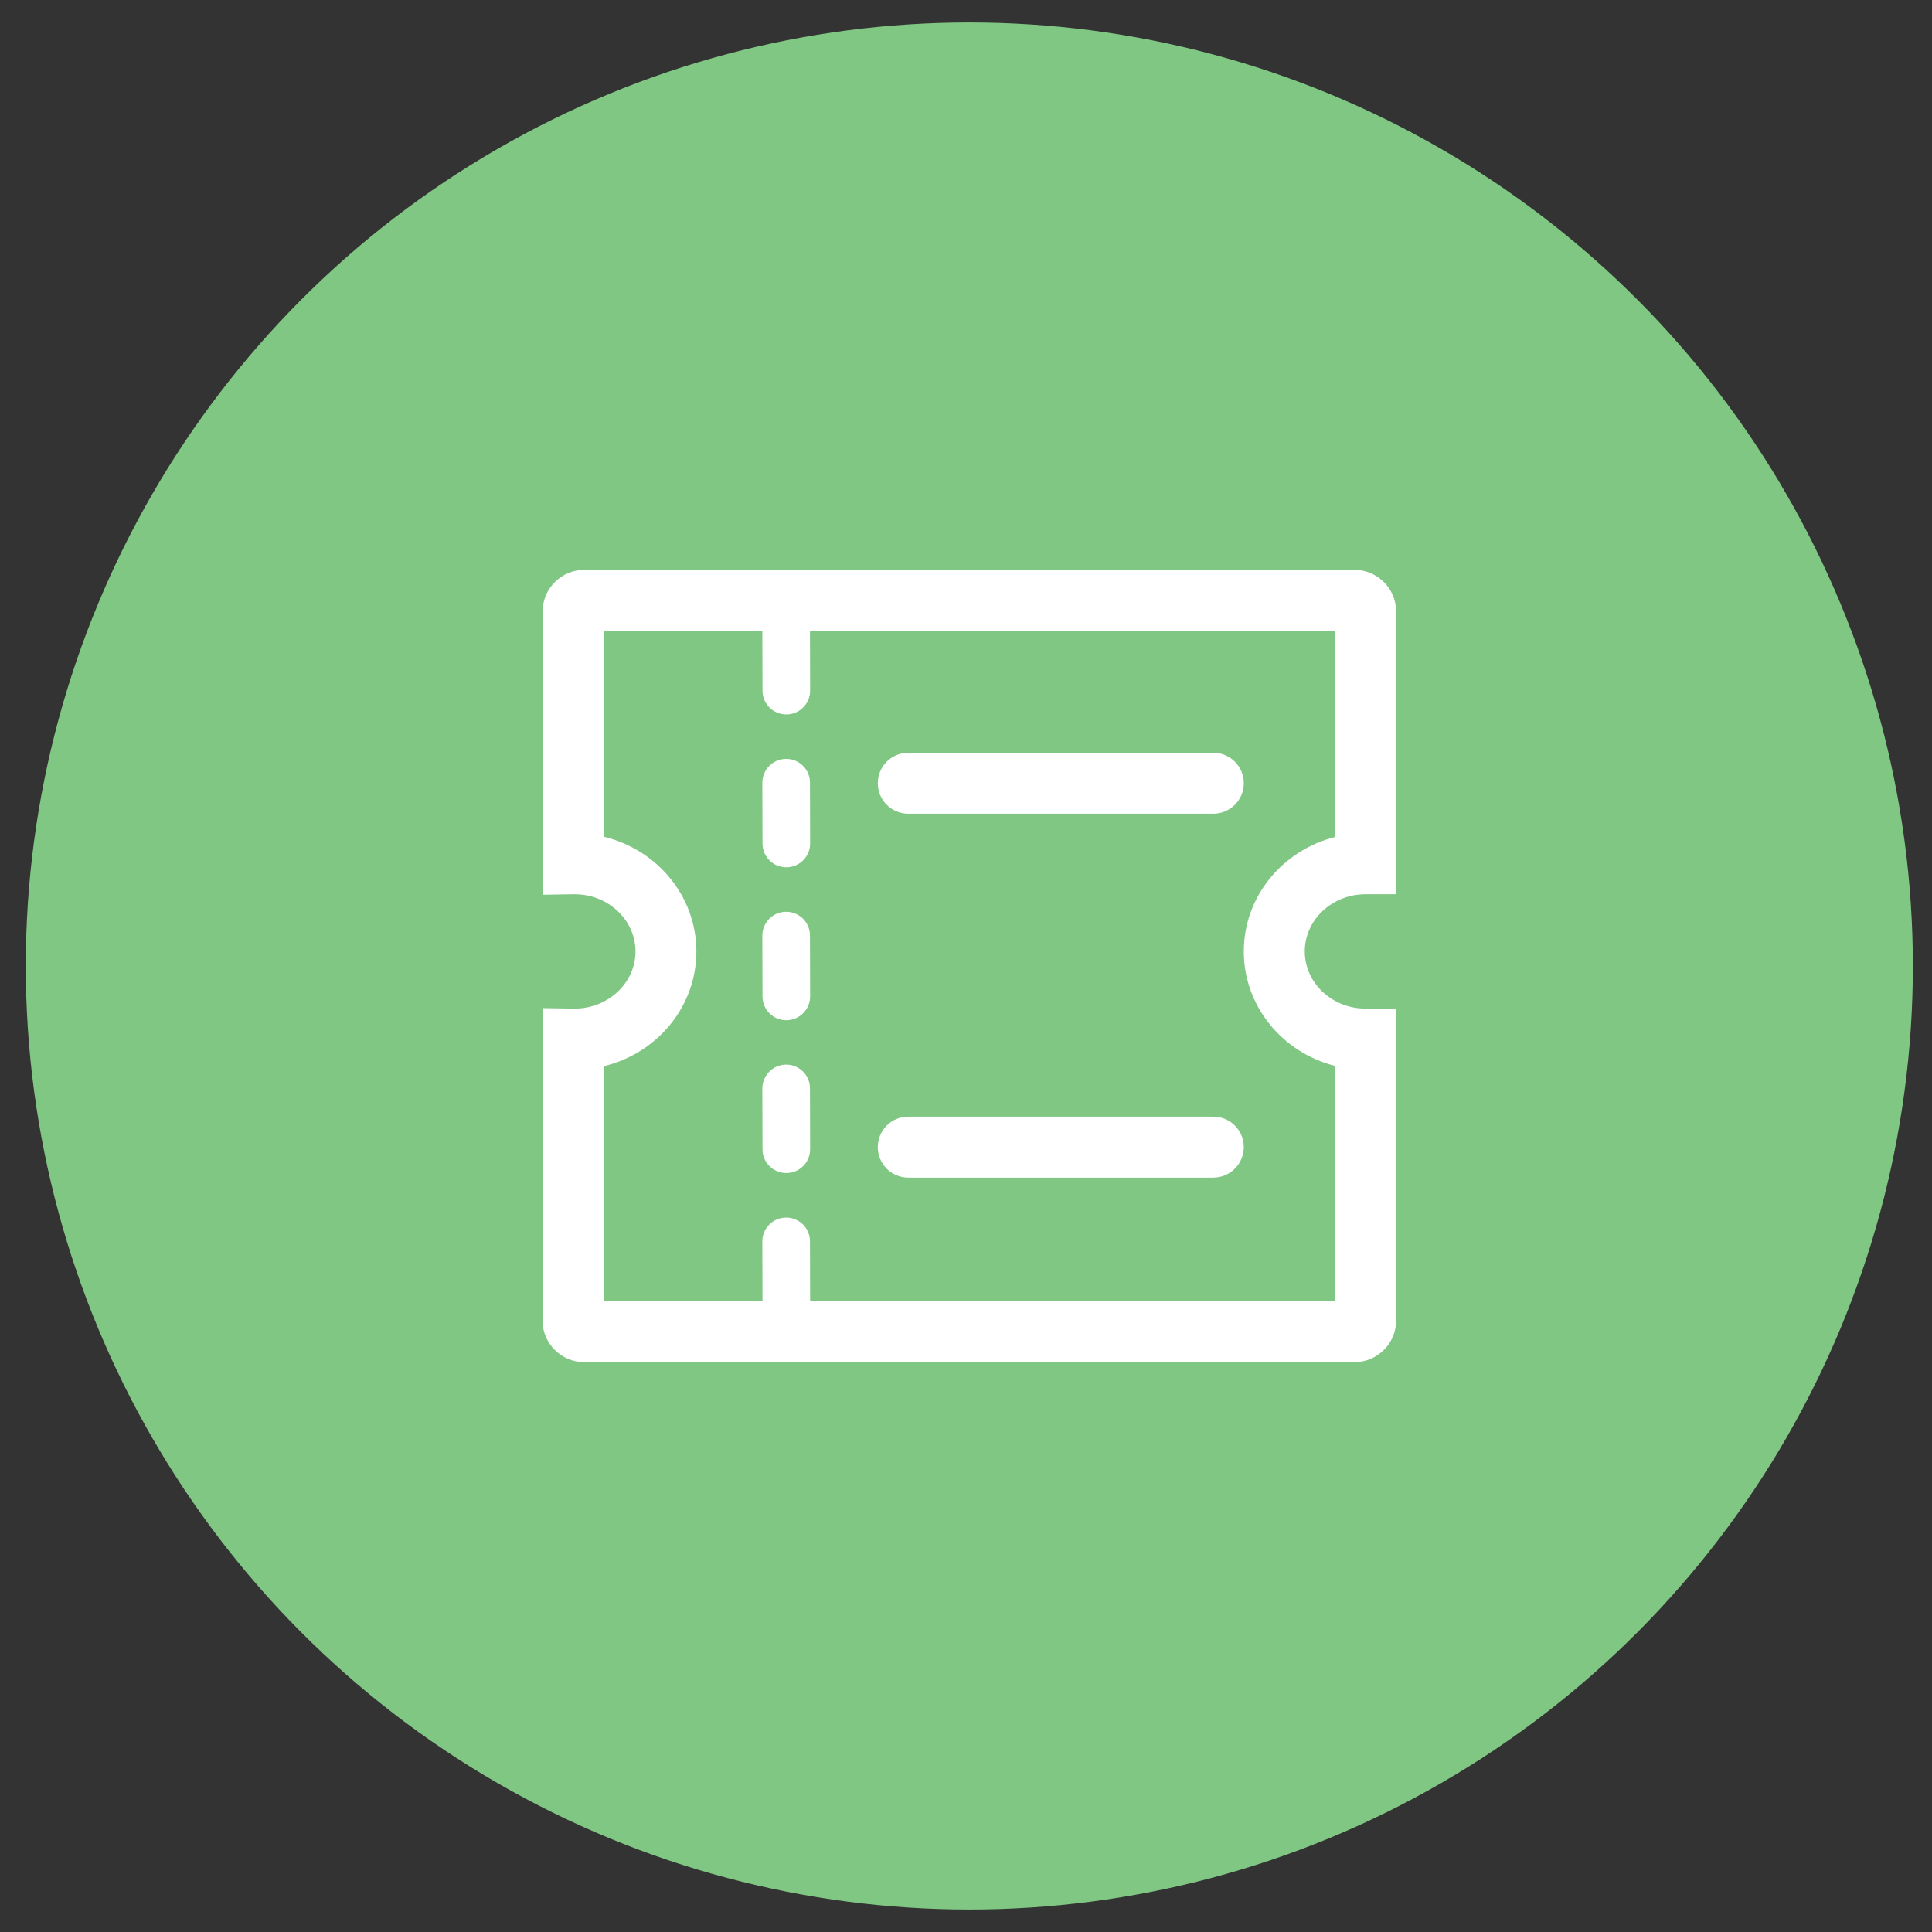 <?xml version="1.0" encoding="UTF-8"?>
<svg width="43px" height="43px" viewBox="0 0 43 43" version="1.1" xmlns="http://www.w3.org/2000/svg" xmlns:xlink="http://www.w3.org/1999/xlink">
    <rect x="0" y="0" width="43" height="43" fill="#333333" stroke="none"/>
    <!-- Generator: Sketch 55.2 (78181) - https://sketchapp.com -->
    <title>ic_invoice</title>
    <desc>Created with Sketch.</desc>
    <g id="供应链金融平台V1.0_0329" stroke="none" stroke-width="1" fill="none" fill-rule="evenodd">
        <g id="首页" transform="translate(-1491, -194)" fill-rule="nonzero">
            <g id="3" transform="translate(1491, 194)">
                <g id="ic_invoice" transform="translate(0.074, 0)">
                    <circle id="椭圆形" fill="#81C784" cx="21.5" cy="21.5" r="21"></circle>
                    <path d="M17.427,15.901 C17.134,15.901 16.897,15.666 16.897,15.373 L16.893,14.02 C16.893,13.728 17.128,13.49 17.421,13.488 L17.423,13.488 C17.716,13.488 17.953,13.723 17.953,14.016 L17.957,15.369 C17.957,15.662 17.722,15.901 17.427,15.901 L17.427,15.901 Z M17.427,19.303 C17.134,19.303 16.897,19.068 16.897,18.775 L16.893,17.422 C16.893,17.129 17.128,16.892 17.421,16.89 L17.423,16.89 C17.716,16.89 17.953,17.125 17.953,17.418 L17.957,18.771 C17.957,19.065 17.722,19.303 17.427,19.303 Z M17.427,22.707 C17.134,22.707 16.897,22.471 16.897,22.179 L16.893,20.826 C16.893,20.533 17.128,20.295 17.421,20.293 L17.423,20.293 C17.716,20.293 17.953,20.529 17.953,20.821 L17.957,22.174 C17.957,22.467 17.722,22.705 17.427,22.707 Z M17.427,26.108 C17.134,26.108 16.897,25.873 16.897,25.58 L16.893,24.227 C16.893,23.935 17.128,23.697 17.421,23.695 L17.423,23.695 C17.716,23.695 17.953,23.93 17.953,24.223 L17.957,25.576 C17.957,25.871 17.722,26.108 17.427,26.108 Z M17.427,29.512 C17.134,29.512 16.897,29.277 16.897,28.984 L16.893,27.631 C16.893,27.338 17.128,27.101 17.421,27.099 L17.423,27.099 C17.716,27.099 17.953,27.334 17.953,27.627 L17.957,28.98 C17.957,29.272 17.722,29.51 17.427,29.512 Z M30.065,30.318 L12.935,30.318 C12.42,30.318 12.002,29.904 12.002,29.395 L12.002,22.437 L12.7,22.448 L12.715,22.448 C13.461,22.448 14.07,21.877 14.07,21.176 C14.07,20.474 13.461,19.903 12.715,19.903 L12.7,19.903 L12.004,19.914 L12.004,13.605 C12.004,13.096 12.422,12.682 12.938,12.682 L30.065,12.682 C30.58,12.682 30.998,13.096 30.998,13.605 L30.998,19.903 L30.319,19.903 C29.573,19.903 28.966,20.474 28.966,21.176 C28.966,21.877 29.573,22.448 30.319,22.448 L30.998,22.448 L30.998,29.395 C30.998,29.904 30.58,30.318 30.065,30.318 Z M13.36,28.961 L29.64,28.961 L29.64,23.723 C28.474,23.43 27.609,22.399 27.609,21.176 C27.609,19.952 28.474,18.923 29.64,18.629 L29.64,14.039 L13.36,14.039 L13.36,18.622 C14.545,18.904 15.425,19.941 15.425,21.176 C15.425,22.41 14.545,23.449 13.36,23.731 L13.36,28.961 Z M26.928,18.111 L20.142,18.111 C19.766,18.111 19.463,17.808 19.463,17.432 C19.463,17.057 19.766,16.754 20.142,16.754 L26.93,16.754 C27.305,16.754 27.609,17.057 27.609,17.432 C27.609,17.808 27.303,18.111 26.928,18.111 Z M26.928,26.21 L20.142,26.21 C19.766,26.21 19.463,25.907 19.463,25.531 C19.463,25.156 19.766,24.853 20.142,24.853 L26.93,24.853 C27.305,24.853 27.609,25.156 27.609,25.531 C27.607,25.907 27.303,26.21 26.928,26.21 Z" id="形状" fill="#FFFFFF"></path>
                </g>
            </g>
        </g>
    </g>
</svg>